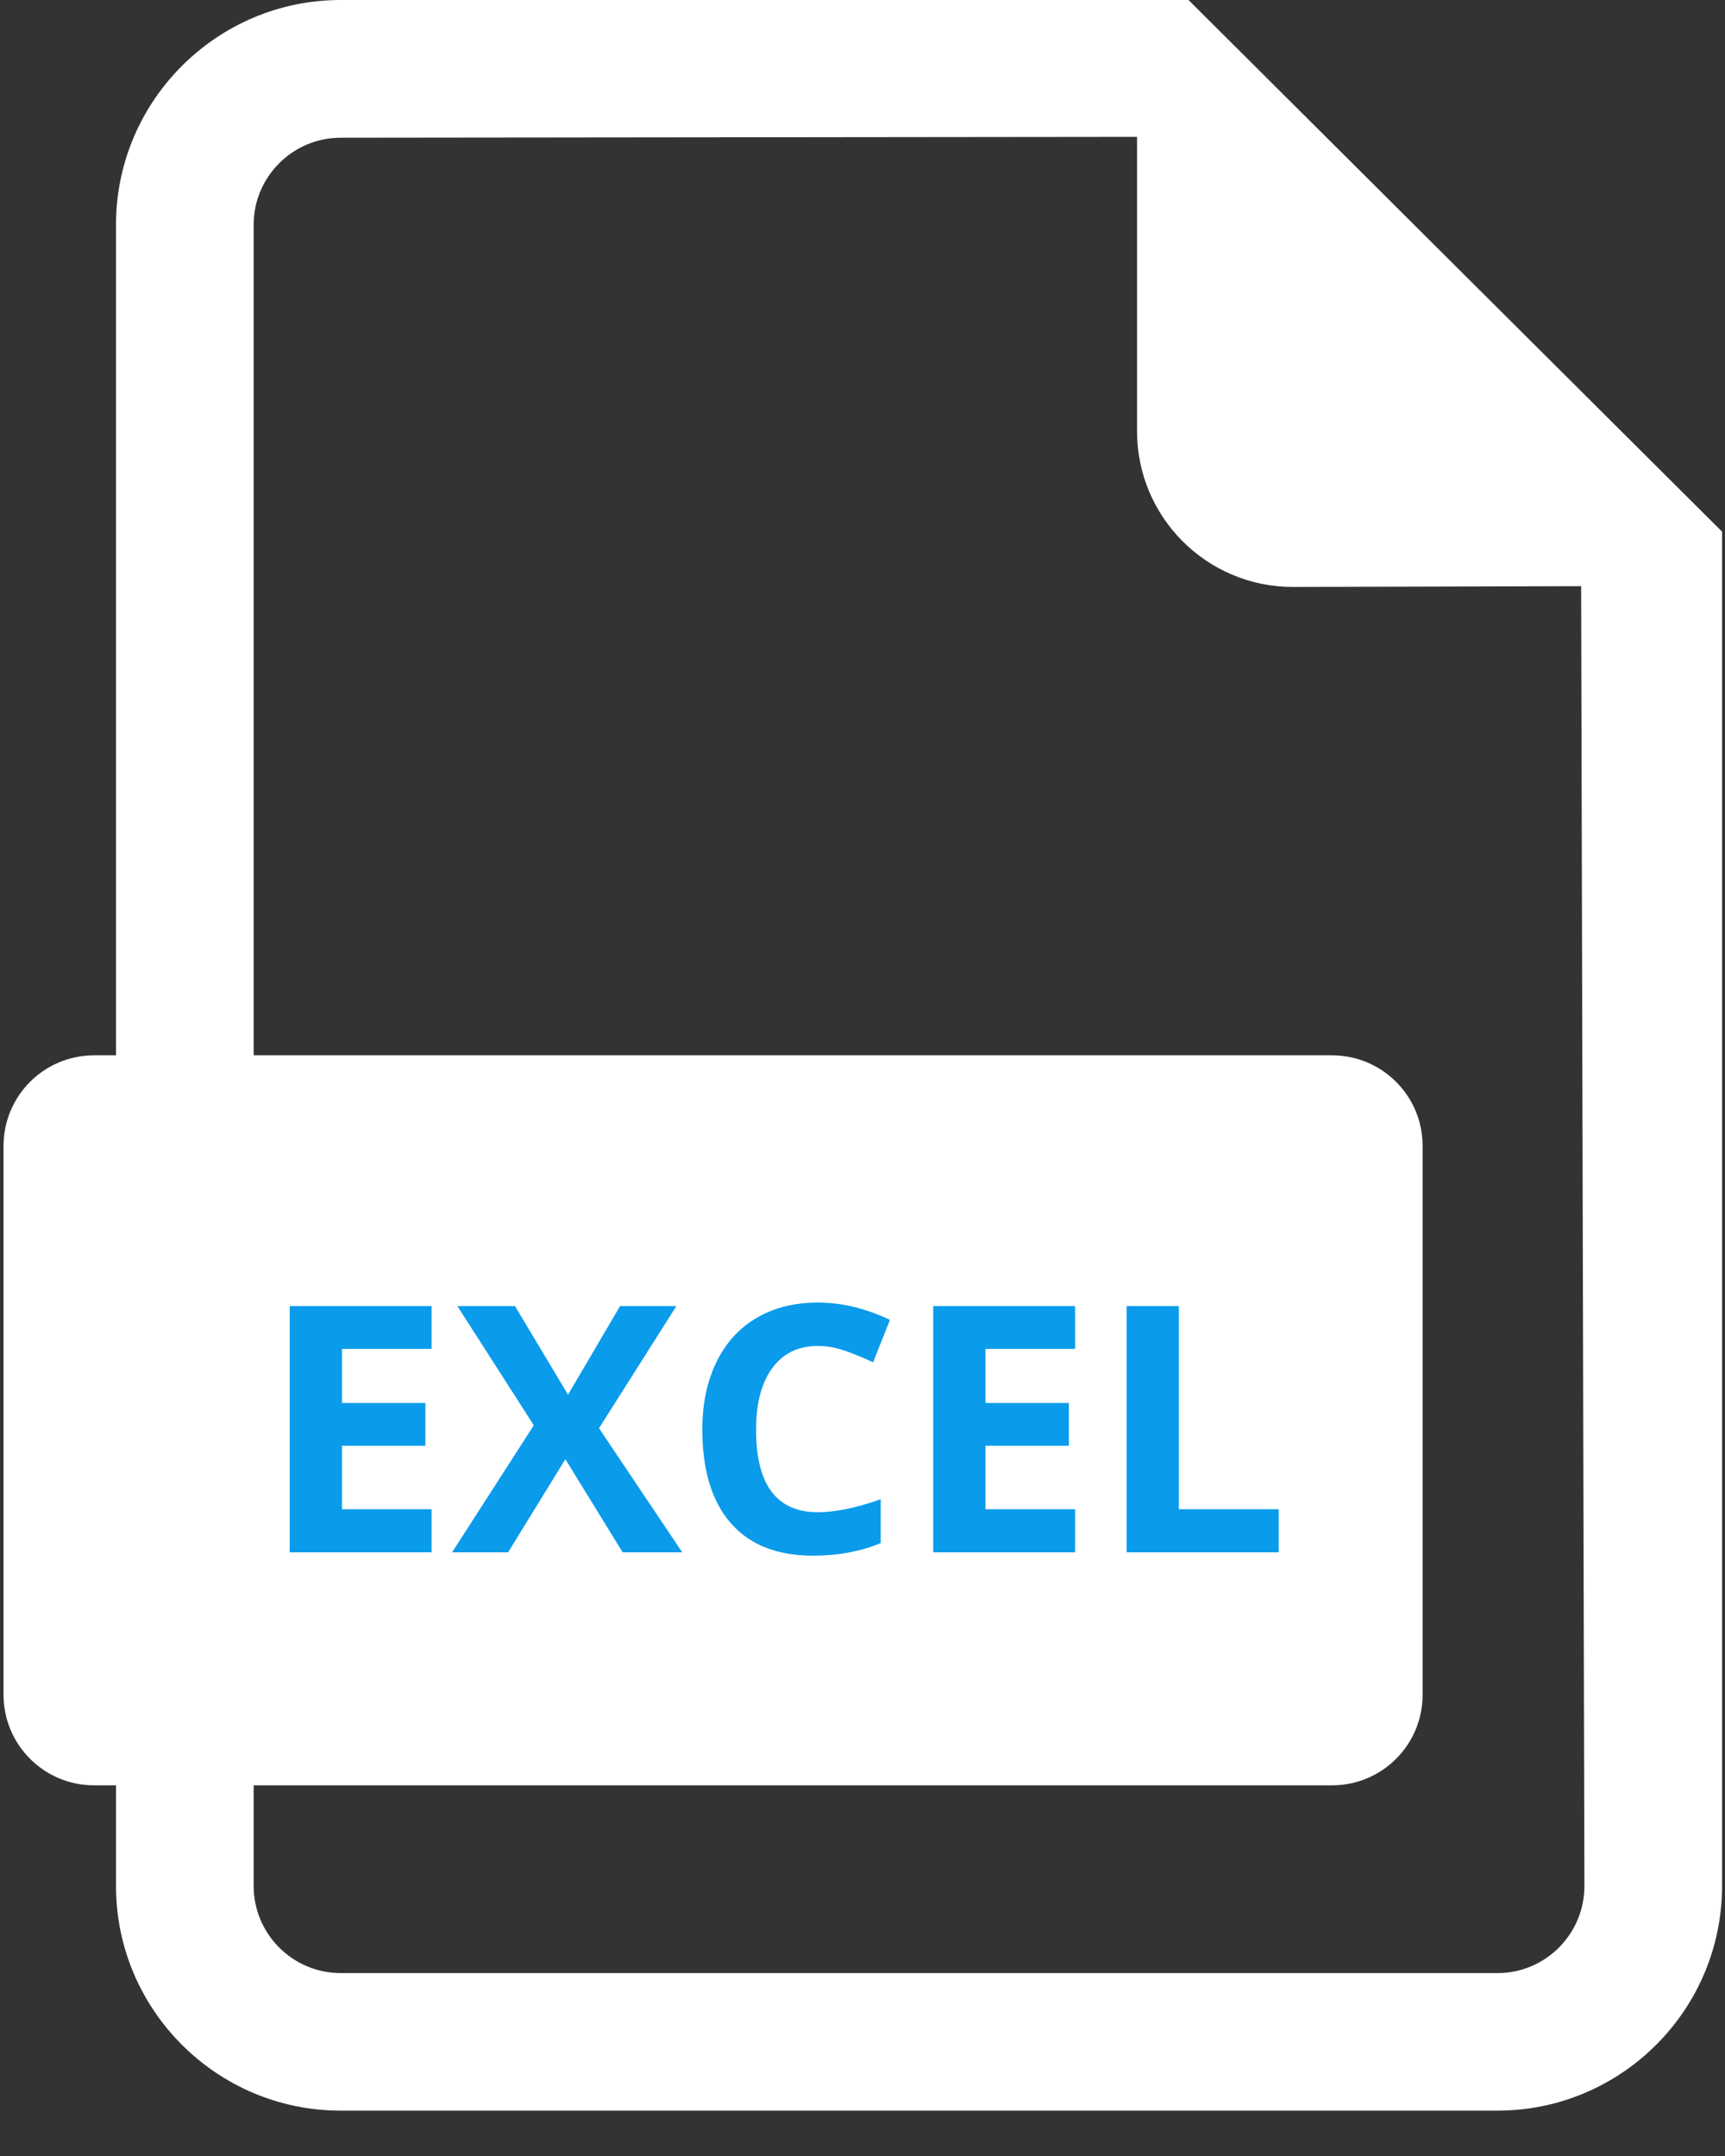 <svg width="20" height="25" viewBox="0 0 20 25" fill="none" xmlns="http://www.w3.org/2000/svg">
<rect x="0" y="0" width="20" height="25" fill="#333333" stroke="none"/>
<path d="M14.5 14.5H1.5V18.5H14.5V14.5Z" fill="white" stroke="white"/>
<path fill-rule="evenodd" clip-rule="evenodd" d="M4.976 15.746C4.976 15.339 4.694 15.097 4.196 15.097C3.993 15.097 3.855 15.117 3.783 15.136V16.44C3.869 16.459 3.973 16.466 4.118 16.466C4.648 16.466 4.976 16.198 4.976 15.746Z" fill="white"/>
<path d="M13.78 0H3.95C2.514 0 1.345 1.17 1.345 2.605V12.237H1.091C0.511 12.237 0.041 12.707 0.041 13.287V19.652C0.041 20.232 0.511 20.702 1.091 20.702H1.345V21.869C1.345 23.306 2.514 24.474 3.95 24.474H17.362C18.797 24.474 19.966 23.306 19.966 21.869V6.165L13.78 0ZM2.795 14.435C3.102 14.383 3.535 14.344 4.144 14.344C4.759 14.344 5.198 14.462 5.493 14.698C5.775 14.92 5.965 15.287 5.965 15.72C5.965 16.151 5.821 16.519 5.559 16.768C5.218 17.088 4.714 17.232 4.124 17.232C3.993 17.232 3.875 17.226 3.783 17.213V18.792H2.795V14.435ZM17.362 22.879H3.95C3.394 22.879 2.941 22.426 2.941 21.869V20.702H15.444C16.024 20.702 16.494 20.232 16.494 19.652V13.287C16.494 12.707 16.024 12.237 15.444 12.237H2.941V2.605C2.941 2.05 3.394 1.597 3.95 1.597L13.183 1.587V5C13.183 5.997 13.992 6.806 14.989 6.806L18.332 6.797L18.37 21.869C18.37 22.426 17.918 22.879 17.362 22.879ZM6.602 18.772V14.435C6.969 14.377 7.447 14.344 7.952 14.344C8.79 14.344 9.334 14.495 9.76 14.816C10.218 15.156 10.506 15.7 10.506 16.48C10.506 17.324 10.198 17.908 9.772 18.267C9.307 18.654 8.6 18.837 7.735 18.837C7.218 18.837 6.851 18.804 6.602 18.772ZM13.751 16.204V17.016H12.166V18.792H11.164V14.377H13.862V15.195H12.166V16.204H13.751Z" fill="white"/>
<path d="M5.004 18H3.359V15.145H5.004V15.641H3.965V16.268H4.932V16.764H3.965V17.5H5.004V18ZM7.91 18H7.219L6.555 16.92L5.891 18H5.242L6.189 16.527L5.303 15.145H5.971L6.586 16.172L7.189 15.145H7.842L6.945 16.561L7.91 18ZM9.482 15.607C9.255 15.607 9.078 15.693 8.953 15.865C8.828 16.036 8.766 16.274 8.766 16.58C8.766 17.217 9.005 17.535 9.482 17.535C9.683 17.535 9.926 17.485 10.211 17.385V17.893C9.977 17.99 9.715 18.039 9.426 18.039C9.01 18.039 8.693 17.913 8.473 17.662C8.253 17.41 8.143 17.047 8.143 16.576C8.143 16.279 8.197 16.02 8.305 15.797C8.413 15.573 8.568 15.402 8.77 15.283C8.973 15.163 9.21 15.104 9.482 15.104C9.76 15.104 10.038 15.171 10.318 15.305L10.123 15.797C10.016 15.746 9.909 15.702 9.801 15.664C9.693 15.626 9.587 15.607 9.482 15.607ZM12.465 18H10.82V15.145H12.465V15.641H11.426V16.268H12.393V16.764H11.426V17.5H12.465V18ZM13.062 18V15.145H13.668V17.5H14.826V18H13.062Z" fill="#0A9BEB"/>
</svg>
